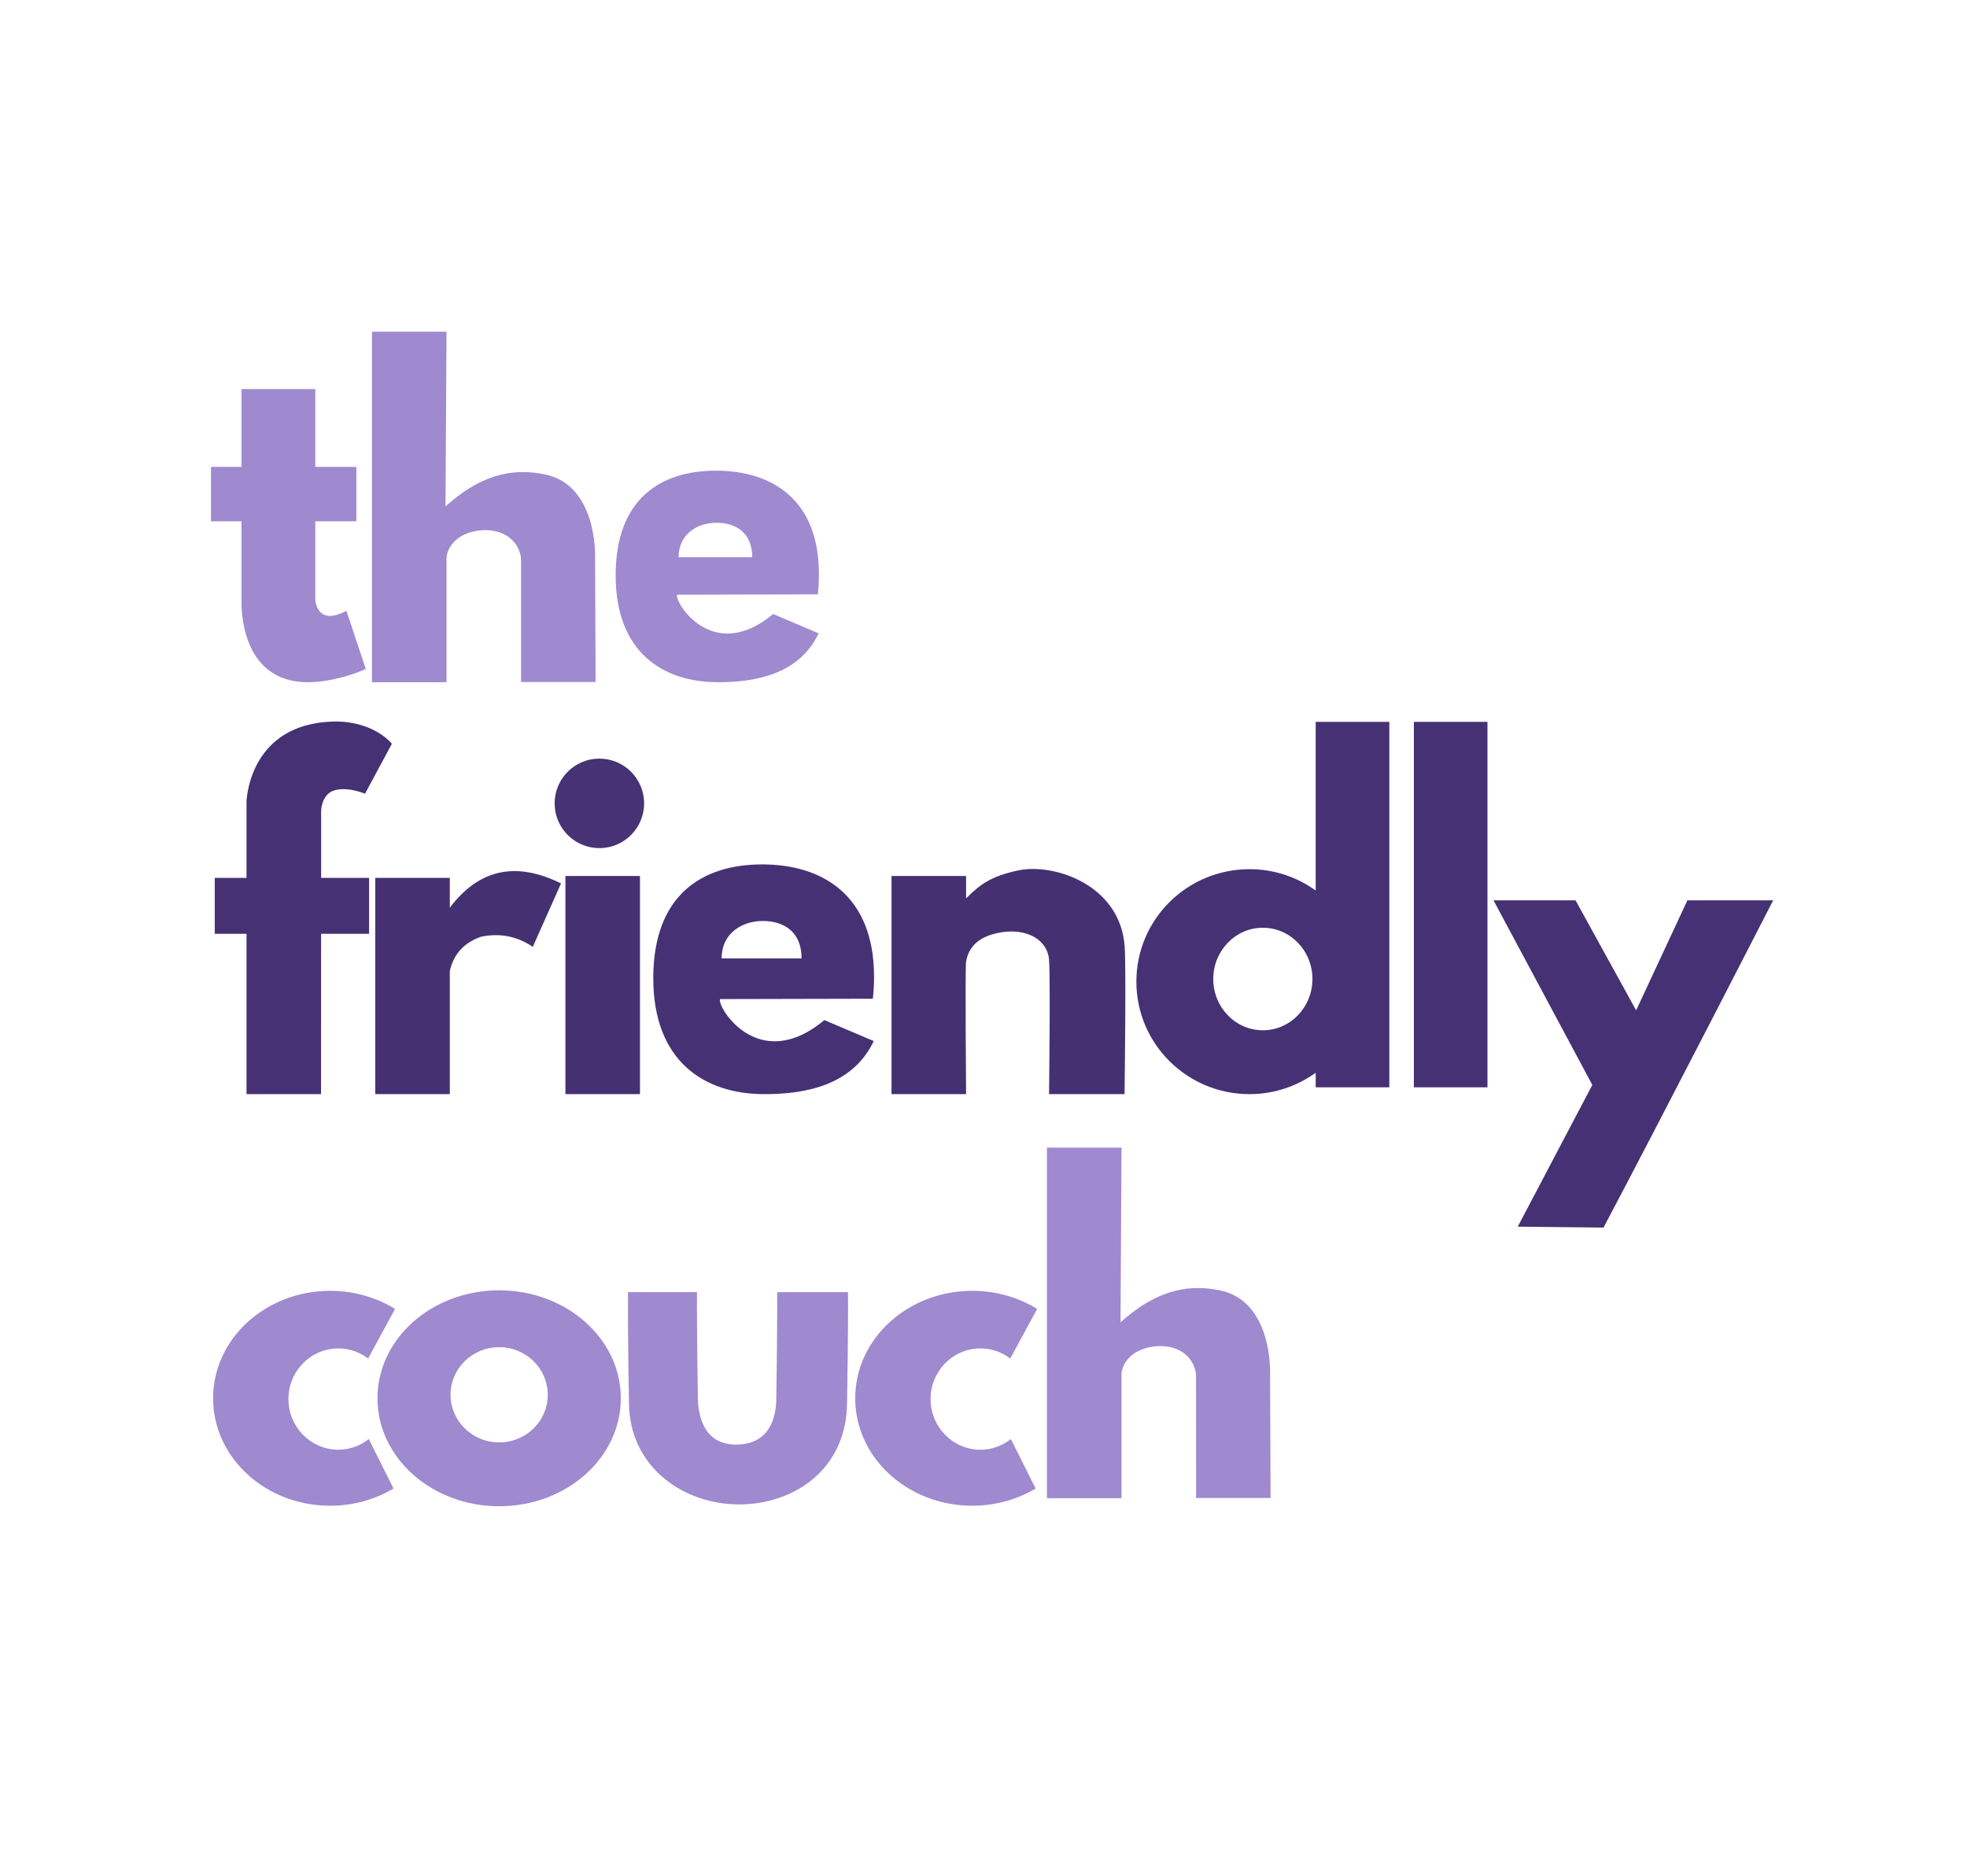 <?xml version="1.0" encoding="UTF-8" standalone="no"?>
<!DOCTYPE svg PUBLIC "-//W3C//DTD SVG 1.1//EN" "http://www.w3.org/Graphics/SVG/1.1/DTD/svg11.dtd">
<!-- Created with Vectornator (http://vectornator.io/) -->
<svg height="100%" stroke-miterlimit="10" style="fill-rule:nonzero;clip-rule:evenodd;stroke-linecap:round;stroke-linejoin:round;" version="1.1" viewBox="692 400.948 1055.12 1006.24" width="100%" xml:space="preserve" xmlns="http://www.w3.org/2000/svg" xmlns:vectornator="http://vectornator.io" xmlns:xlink="http://www.w3.org/1999/xlink">
<rect x="692" y="400.948" width="1055.12" height="1006.24" fill="#808080" stroke="none"/>
<defs/>
<clipPath id="ArtboardFrame">
<rect height="1006.24" width="1055.12" x="692" y="400.948"/>
</clipPath>
<g clip-path="url(#ArtboardFrame)" id="Layer" vectornator:layerName="Layer">
<g opacity="1" vectornator:layerName="Group 2">
<path d="M692 400.948L1747.12 400.948L1747.12 1407.19L692 1407.19L692 400.948Z" fill="#ffffff" fill-rule="nonzero" opacity="1" stroke="none" vectornator:layerName="Rectangle 2"/>
<g opacity="1" vectornator:layerName="Group 1">
<path d="M931.519 578.841L930.979 672.552C952.638 653.028 970.159 652.648 983.902 655.296C1012.46 660.8 1011.2 699.258 1011.2 699.258L1011.49 766.723L971.515 766.723L971.498 701.074C971.498 701.074 971.568 693.026 963.569 688.119C955.479 683.156 942.467 685.143 936.551 690.584C930.99 695.698 931.519 700.904 931.519 700.904L931.519 766.841L891.523 766.841L891.523 578.841L931.519 578.841Z" fill="#9f89cf" fill-rule="evenodd" opacity="1" stroke="none" vectornator:layerName="path 2"/>
<path d="M1293.59 1016.47L1293.05 1110.18C1314.71 1090.66 1332.23 1090.28 1345.97 1092.93C1374.53 1098.43 1373.27 1136.89 1373.27 1136.89L1373.56 1204.35L1333.59 1204.35L1333.57 1138.7C1333.57 1138.7 1333.64 1130.66 1325.64 1125.75C1317.55 1120.79 1304.54 1122.77 1298.62 1128.21C1293.06 1133.33 1293.59 1138.53 1293.59 1138.53L1293.59 1204.47L1253.59 1204.47L1253.59 1016.47L1293.59 1016.47Z" fill="#9f89cf" fill-rule="evenodd" opacity="1" stroke="none" vectornator:layerName="path 1"/>
<path d="M1076.06 653.389C1046.35 653.389 1022.24 668.487 1022.24 709.561C1022.24 750.636 1047.46 766.841 1077.17 766.841C1097.62 766.841 1120.76 762.437 1131.13 740.625L1106.73 730.268C1074.06 757.493 1053.49 723.497 1055.25 719.894L1130.69 719.721C1131.08 716.425 1131.28 712.547 1131.28 708.847C1131.28 668.631 1105.77 653.389 1076.06 653.389ZM1076.32 681.317C1086.2 681.317 1095.5 686.2 1095.5 699.802L1056 699.802C1056 687.098 1066.45 681.317 1076.32 681.317Z" fill="#9f89cf" fill-rule="nonzero" opacity="1" stroke="none" vectornator:layerName="Curve 2"/>
<path d="M1100.88 864.558C1068.61 864.558 1042.43 880.954 1042.43 925.564C1042.43 970.173 1069.81 987.773 1102.08 987.773C1124.29 987.773 1149.42 982.99 1160.68 959.301L1134.19 948.052C1098.71 977.621 1076.37 940.698 1078.28 936.786L1160.2 936.598C1160.63 933.018 1160.85 928.807 1160.85 924.788C1160.85 881.111 1133.15 864.558 1100.88 864.558ZM1101.16 894.889C1111.88 894.889 1121.98 900.192 1121.98 914.965L1079.09 914.965C1079.09 901.168 1090.44 894.889 1101.16 894.889Z" fill="#463174" fill-rule="nonzero" opacity="1" stroke="none" vectornator:layerName="Curve 1"/>
<path d="M1493.14 883.835L1537.14 883.835L1569.64 942.835L1597.14 883.835L1643.14 883.835C1643.14 883.835 1582.86 1001.4 1552.14 1059.34L1506.14 1058.84L1546.14 982.835" fill="#453173" fill-rule="evenodd" opacity="1" stroke="none" vectornator:layerName="path"/>
<path d="M869.089 1093.27C834.419 1093.27 806.308 1119.07 806.308 1150.89C806.308 1182.72 834.419 1208.52 869.089 1208.52C881.629 1208.52 893.286 1205.11 903.089 1199.3L889.808 1172.77C885.285 1176.3 879.677 1178.49 873.527 1178.49C858.717 1178.49 846.714 1166.3 846.714 1151.3C846.714 1136.3 858.717 1124.14 873.527 1124.14C879.518 1124.14 885.001 1126.19 889.464 1129.55L903.902 1102.96C893.936 1096.85 881.973 1093.27 869.089 1093.27Z" fill="#9f89cf" fill-rule="nonzero" opacity="1" stroke="none" vectornator:layerName="Curve 8"/>
<path d="M1213.53 1093.27C1178.86 1093.27 1150.75 1119.07 1150.75 1150.89C1150.75 1182.72 1178.86 1208.52 1213.53 1208.52C1226.07 1208.52 1237.73 1205.11 1247.53 1199.3L1234.25 1172.77C1229.73 1176.3 1224.12 1178.49 1217.97 1178.49C1203.16 1178.49 1191.16 1166.3 1191.16 1151.3C1191.16 1136.3 1203.16 1124.14 1217.97 1124.14C1223.96 1124.14 1229.44 1126.19 1233.91 1129.55L1248.34 1102.96C1238.38 1096.85 1226.41 1093.27 1213.53 1093.27Z" fill="#9f89cf" fill-rule="nonzero" opacity="1" stroke="none" vectornator:layerName="Curve 7"/>
<path d="M1013.51 807.82C1000.26 807.82 989.513 818.565 989.513 831.82C989.513 845.075 1000.26 855.82 1013.51 855.82C1026.77 855.82 1037.51 845.075 1037.51 831.82C1037.51 818.565 1026.77 807.82 1013.51 807.82Z" fill="#463274" fill-rule="nonzero" opacity="1" stroke="none" vectornator:layerName="Curve 6"/>
<path d="M992.946 874.764L977.794 908.773C969.478 903.128 960.311 901.295 950.294 903.273C941.289 906.28 935.289 912.446 933.294 921.773L933.294 987.773L893.294 987.773L893.294 871.773L933.294 871.773L933.294 887.773C949.203 866.671 969.189 862.996 992.946 874.764Z" fill="#453172" fill-rule="evenodd" opacity="1" stroke="none" vectornator:layerName="path"/>
<path d="M1238.22 867.773C1257.19 863.765 1292.82 875.315 1295.28 908.436C1296.14 919.927 1295.22 987.773 1295.22 987.773L1254.72 987.773C1254.72 987.773 1255.48 925.558 1254.72 915.773C1253.78 903.597 1239.93 897.309 1223.9 902.184C1218.48 903.831 1211.66 907.66 1210.22 916.773C1209.65 920.37 1210.22 987.773 1210.22 987.773L1170.22 987.773C1170.22 948.773 1170.22 870.773 1170.22 870.773L1210.22 870.773L1210.22 882.773C1217.96 874.987 1224.02 870.773 1238.22 867.773Z" fill="#453172" fill-rule="evenodd" opacity="1" stroke="none" vectornator:layerName="path"/>
<path d="M995.294 870.773C1008.63 870.773 1021.96 870.773 1035.29 870.773C1035.29 909.773 1035.29 948.773 1035.29 987.773C1021.96 987.773 1008.63 987.773 995.294 987.773C995.294 948.773 995.294 909.773 995.294 870.773Z" fill="#453172" fill-rule="evenodd" opacity="1" stroke="none" vectornator:layerName="path"/>
<path d="M1397.75 788.107L1397.75 878.554C1387.76 871.374 1375.52 867.117 1362.25 867.117C1328.72 867.117 1301.56 894.112 1301.56 927.429C1301.56 960.746 1328.73 987.773 1362.25 987.773C1375.52 987.773 1387.76 983.484 1397.75 976.304L1397.75 984.117L1437.25 984.117C1437.25 919.117 1437.25 788.107 1437.25 788.107L1397.75 788.107ZM1369.41 898.523C1384.1 898.523 1396 910.835 1396 926.023C1396 941.211 1384.1 953.523 1369.41 953.523C1354.72 953.523 1342.81 941.211 1342.81 926.023C1342.81 910.835 1354.72 898.523 1369.41 898.523Z" fill="#463174" fill-rule="nonzero" opacity="1" stroke="none"/>
<path d="M1028.88 1093.97C1041.21 1093.97 1053.54 1093.97 1065.88 1093.97C1065.71 1113.3 1066.38 1152.78 1066.38 1152.78C1067.99 1173.51 1079.9 1175.72 1086.85 1175.72C1093.79 1175.72 1107.21 1173.57 1108.38 1152.78C1108.38 1152.78 1109.04 1113.97 1108.88 1093.97C1121.54 1093.97 1134.21 1093.97 1146.88 1093.97C1147.04 1116.97 1146.38 1152.78 1146.38 1152.78C1146.38 1189.17 1117.68 1207.82 1088.43 1207.82C1059.18 1207.82 1029.38 1188.25 1029.38 1152.78C1029.38 1152.78 1028.71 1118.3 1028.88 1093.97Z" fill="#9f89cf" fill-rule="evenodd" opacity="1" stroke="none" vectornator:layerName="path"/>
<path d="M821.527 609.632L821.527 651.351L805.183 651.351L805.183 680.539L821.527 680.539L821.527 722.57C821.515 726.438 820.572 769.668 861.121 766.695C874.462 765.717 886.469 760.621 888.214 759.726L877.808 728.539C861.946 737.1 861.121 722.82 861.121 722.82L861.121 680.539L883.152 680.539L883.152 651.351L861.121 651.351L861.121 609.632L821.527 609.632Z" fill="#9f89cf" fill-rule="nonzero" opacity="1" stroke="none"/>
<path d="M871.798 787.929C868.773 787.936 865.506 788.174 861.986 788.742C825.071 794.699 824.236 830.867 824.236 830.867L824.236 871.773L807.204 871.773L807.204 901.773L824.236 901.773L824.236 987.773L864.204 987.773L864.236 901.773L889.986 901.773L889.986 871.773L864.267 871.773L864.267 835.679C864.267 835.679 864.511 826.746 871.486 824.804C878.909 822.738 887.798 826.648 887.798 826.648L902.204 799.867C902.204 799.867 892.975 787.882 871.798 787.929Z" fill="#463174" fill-rule="nonzero" opacity="1" stroke="none"/>
<path d="M1450.41 788.107L1489.89 788.107L1489.89 984.107L1450.41 984.107L1450.41 788.107Z" fill="#453173" fill-rule="nonzero" opacity="1" stroke="none" vectornator:layerName="Rectangle 1"/>
<path d="M959.763 1092.99C923.714 1092.99 894.482 1118.91 894.482 1150.89C894.481 1182.87 923.714 1208.8 959.763 1208.8C995.812 1208.8 1025.01 1182.87 1025.01 1150.89C1025.01 1118.91 995.812 1092.99 959.763 1092.99ZM959.763 1123.49C974.17 1123.49 985.825 1134.92 985.825 1149.02C985.825 1163.12 974.17 1174.55 959.763 1174.55C945.355 1174.55 933.669 1163.12 933.669 1149.02C933.669 1134.92 945.355 1123.49 959.763 1123.49Z" fill="#9f89cf" fill-rule="nonzero" opacity="1" stroke="none"/>
</g>
</g>
</g>
</svg>
